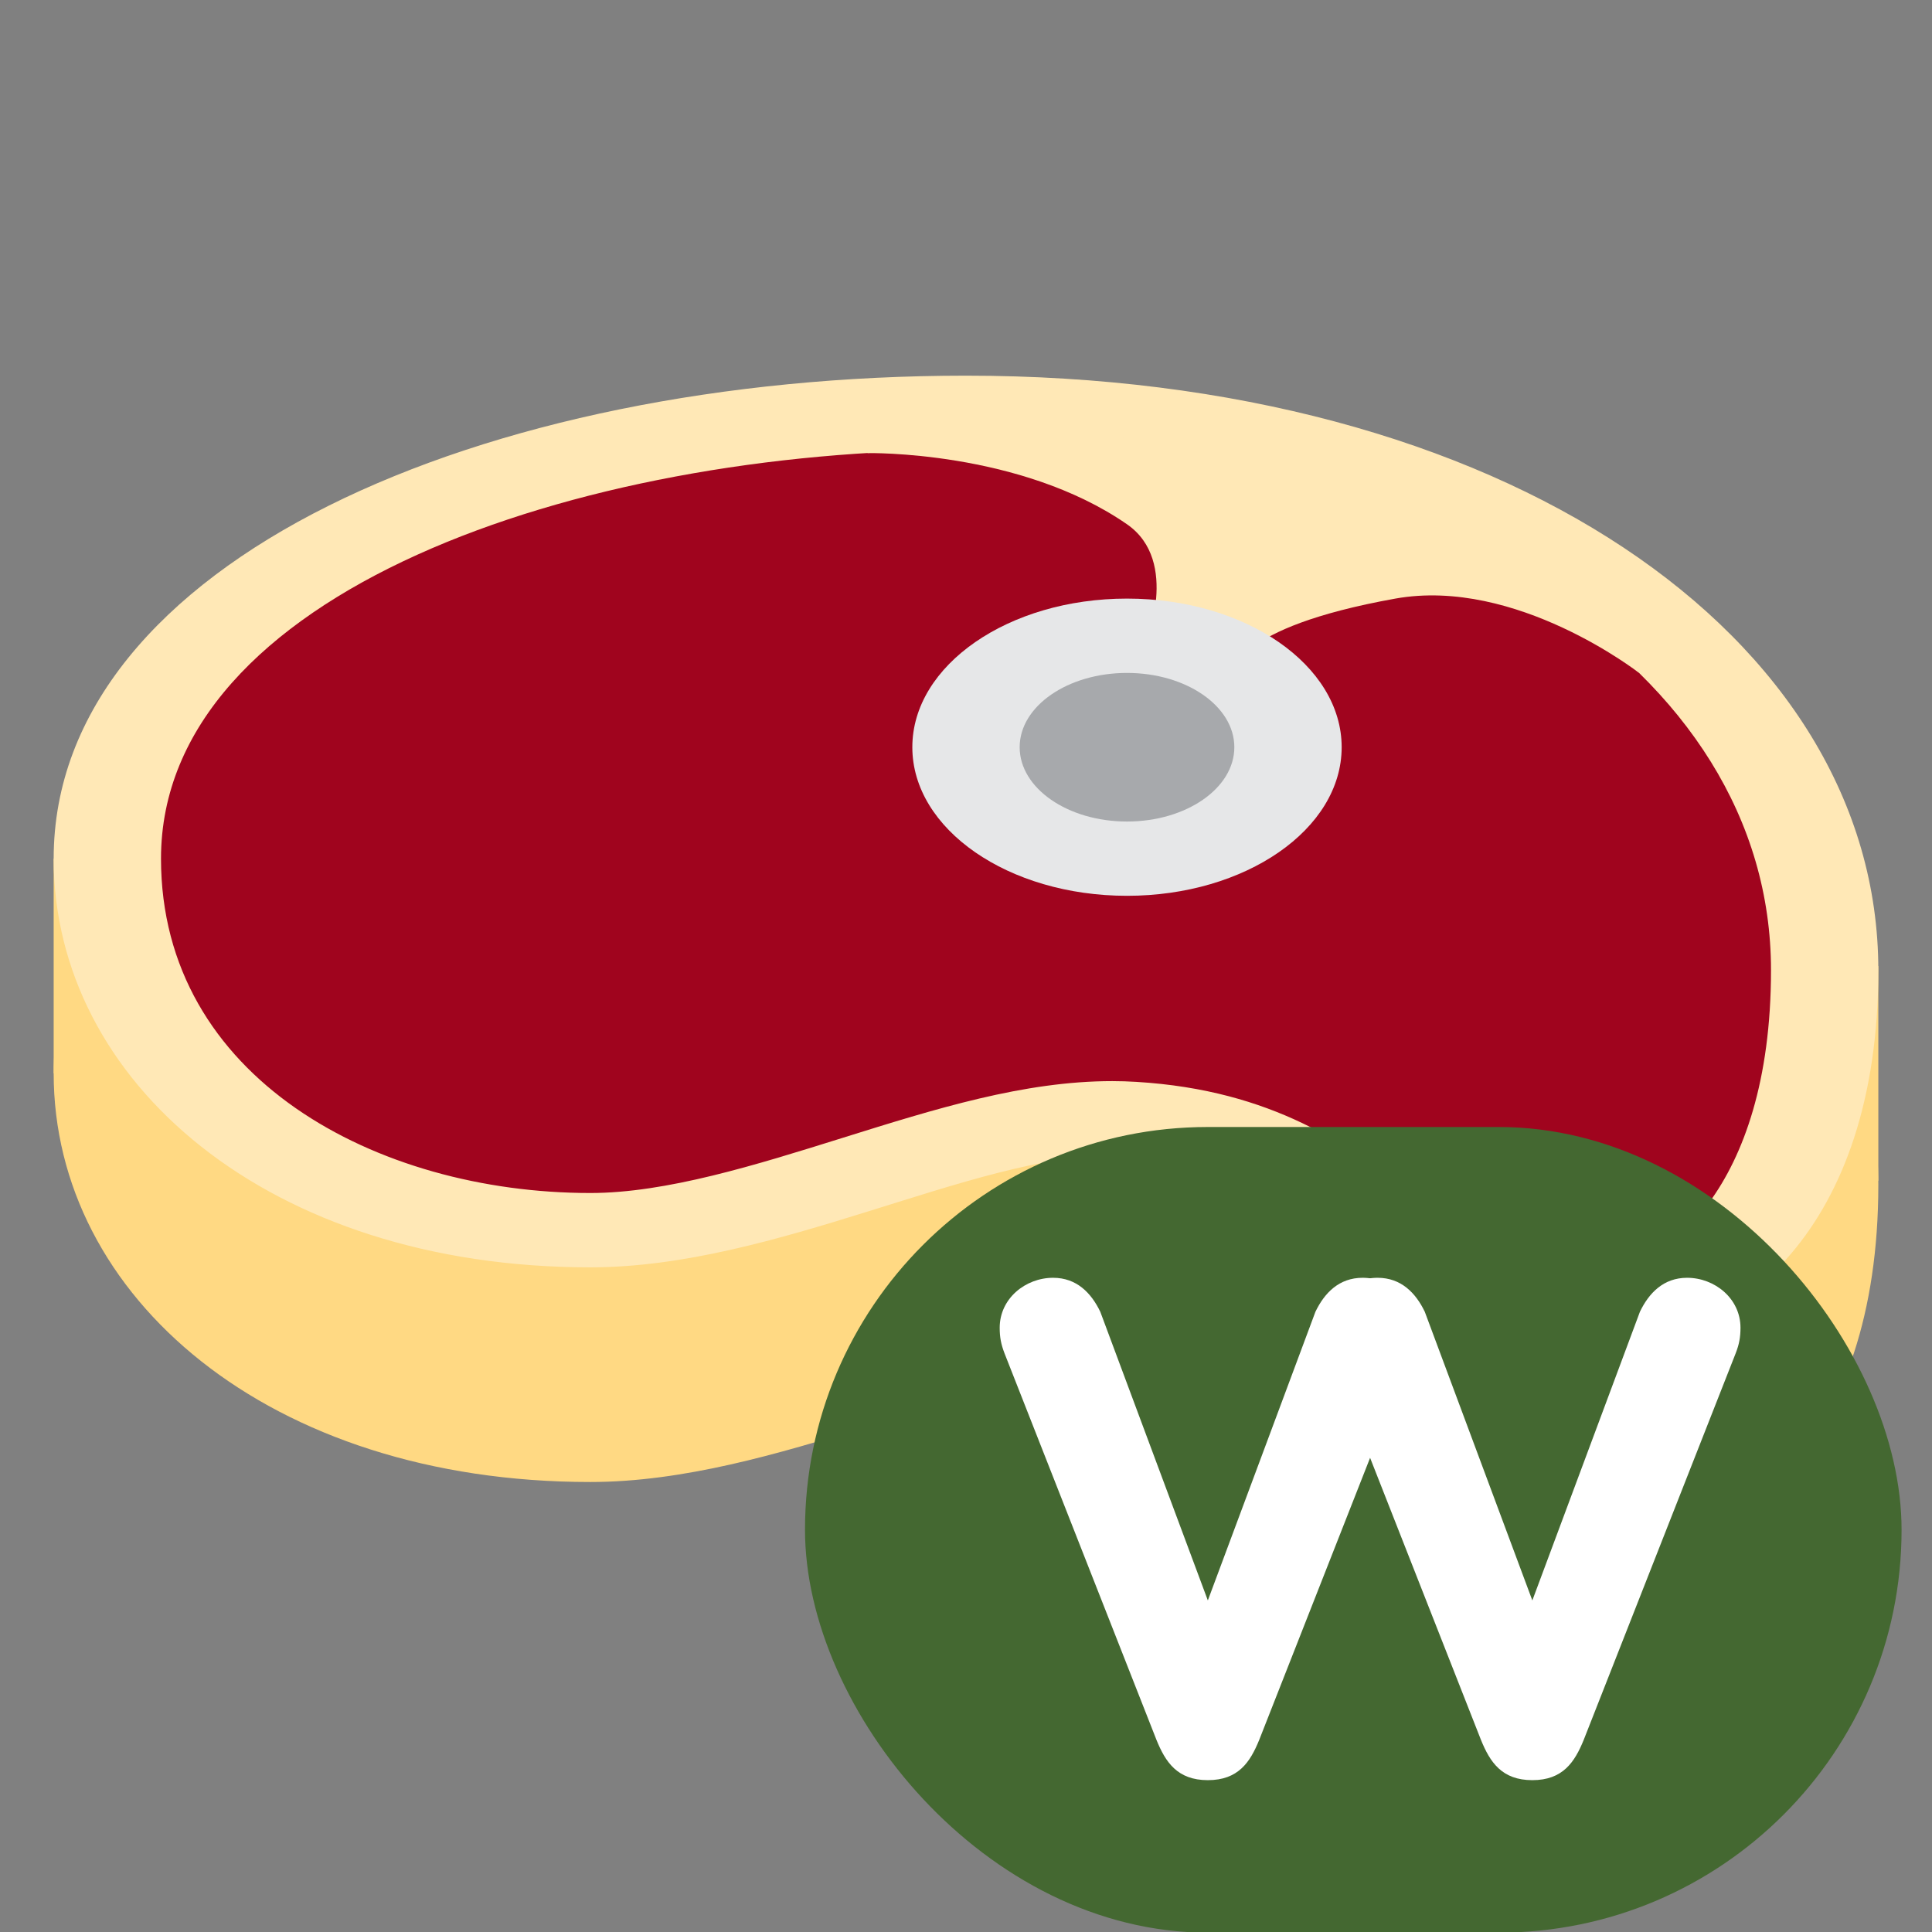 <svg xmlns="http://www.w3.org/2000/svg" viewBox="0 0 36 36">
  <rect x="0" y="0" width="36" height="36" fill="#808080" stroke="none"/>
  <path fill="#FFD983"
        d="M18 11c-9 0-17 3.461-17 9 0 4.154 4 7.615 10 7.615 3.454 0 7.111-2.085 9.727-2.085.093 0 .184.003.273.008 3.909.235 4 3.462 9 3.462 2.341 0 5-2.077 5-6.923C35 15.846 28 11 18 11z"/>
  <path fill="#FFD983"
        d="M33 18h2v4h-2zM1 16h2v4H1z"/>
  <path fill="#A0041E"
        d="M30 24.308c-2.271 0-3.282-.755-4.455-1.628-1.069-.797-2.281-1.699-4.458-1.831-.119-.007-.238-.011-.36-.011-1.433 0-2.978.483-4.613.996-1.712.535-3.482 1.089-5.113 1.089-5.215 0-9-2.912-9-6.923 0-5.396 8.244-8.308 16-8.308 9.271 0 16 4.367 16 10.385C34 22.648 31.607 24.308 30 24.308z"/>
  <path fill="#FFE8B6"
        d="M18 8.385c8.691 0 15 4.076 15 9.692 0 4.144-2.06 5.538-3 5.538-1.834 0-2.585-.559-3.723-1.407-1.133-.844-2.543-1.895-5.104-2.049-.146-.009-.295-.014-.446-.014-1.648 0-3.289.514-5.025 1.057-1.616.506-3.286 1.028-4.702 1.028-3.976 0-8-2.141-8-6.23 0-4.946 7.729-7.615 15-7.615M18 7C9 7 1 10.461 1 16c0 4.154 4 7.615 10 7.615 3.454 0 7.111-2.085 9.727-2.085.093 0 .184.003.273.008 3.909.235 4 3.462 9 3.462 2.341 0 5-2.077 5-6.923C35 11.846 28 7 18 7z"/>
  <path fill="#FFE8B6"
        d="M16.161 8.443S19 8.385 21 9.769c1 .692.335 2.25.335 2.25l1.665.52s-.062-.835 3-1.385c2.251-.404 4.542 1.385 4.542 1.385S28 9.077 23 8.385c-5-.693-6.839.058-6.839.058z"/>
  <path fill="#E6E7E8"
        d="M25 13.923c0 1.529-1.791 2.769-4 2.769s-4-1.24-4-2.769c0-1.529 1.791-2.769 4-2.769s4 1.24 4 2.769z"/>
  <path fill="#A7A9AC"
        d="M23 13.923c0 .765-.896 1.385-2 1.385s-2-.62-2-1.385.896-1.384 2-1.384 2 .619 2 1.384z"/>
  <!-- Vegan icon -->
  <g transform="translate(15 21) scale(0.417 0.417)">
    <rect width="49" height="36" fill="#446831" ry="18" rx="18"/>
    <path fill="#FFF"
          d="M 8.917 10.117 c -0.155 -0.403 -0.217 -0.713 -0.217 -1.147 c 0 -1.302 1.147 -2.232 2.387 -2.232 c 1.055 0 1.706 0.682 2.108 1.519 l 4.806 12.898 l 4.807 -12.898 c 0.402 -0.837 1.053 -1.519 2.107 -1.519 c 1.24 0 2.387 0.93 2.387 2.232 c 0 0.434 -0.06 0.744 -0.217 1.147 l -6.789 17.271 c -0.404 0.992 -0.931 1.798 -2.295 1.798 c -1.364 0 -1.891 -0.806 -2.295 -1.798 l -6.789 -17.271 z"/>
    <path fill="#FFF"
          d="M 23.417 10.117 c -0.155 -0.403 -0.217 -0.713 -0.217 -1.147 c 0 -1.302 1.147 -2.232 2.387 -2.232 c 1.055 0 1.706 0.682 2.108 1.519 l 4.806 12.898 l 4.807 -12.898 c 0.402 -0.837 1.053 -1.519 2.107 -1.519 c 1.24 0 2.387 0.93 2.387 2.232 c 0 0.434 -0.06 0.744 -0.217 1.147 l -6.789 17.271 c -0.404 0.992 -0.931 1.798 -2.295 1.798 c -1.364 0 -1.891 -0.806 -2.295 -1.798 l -6.789 -17.271 z"/>
  </g>
</svg>
